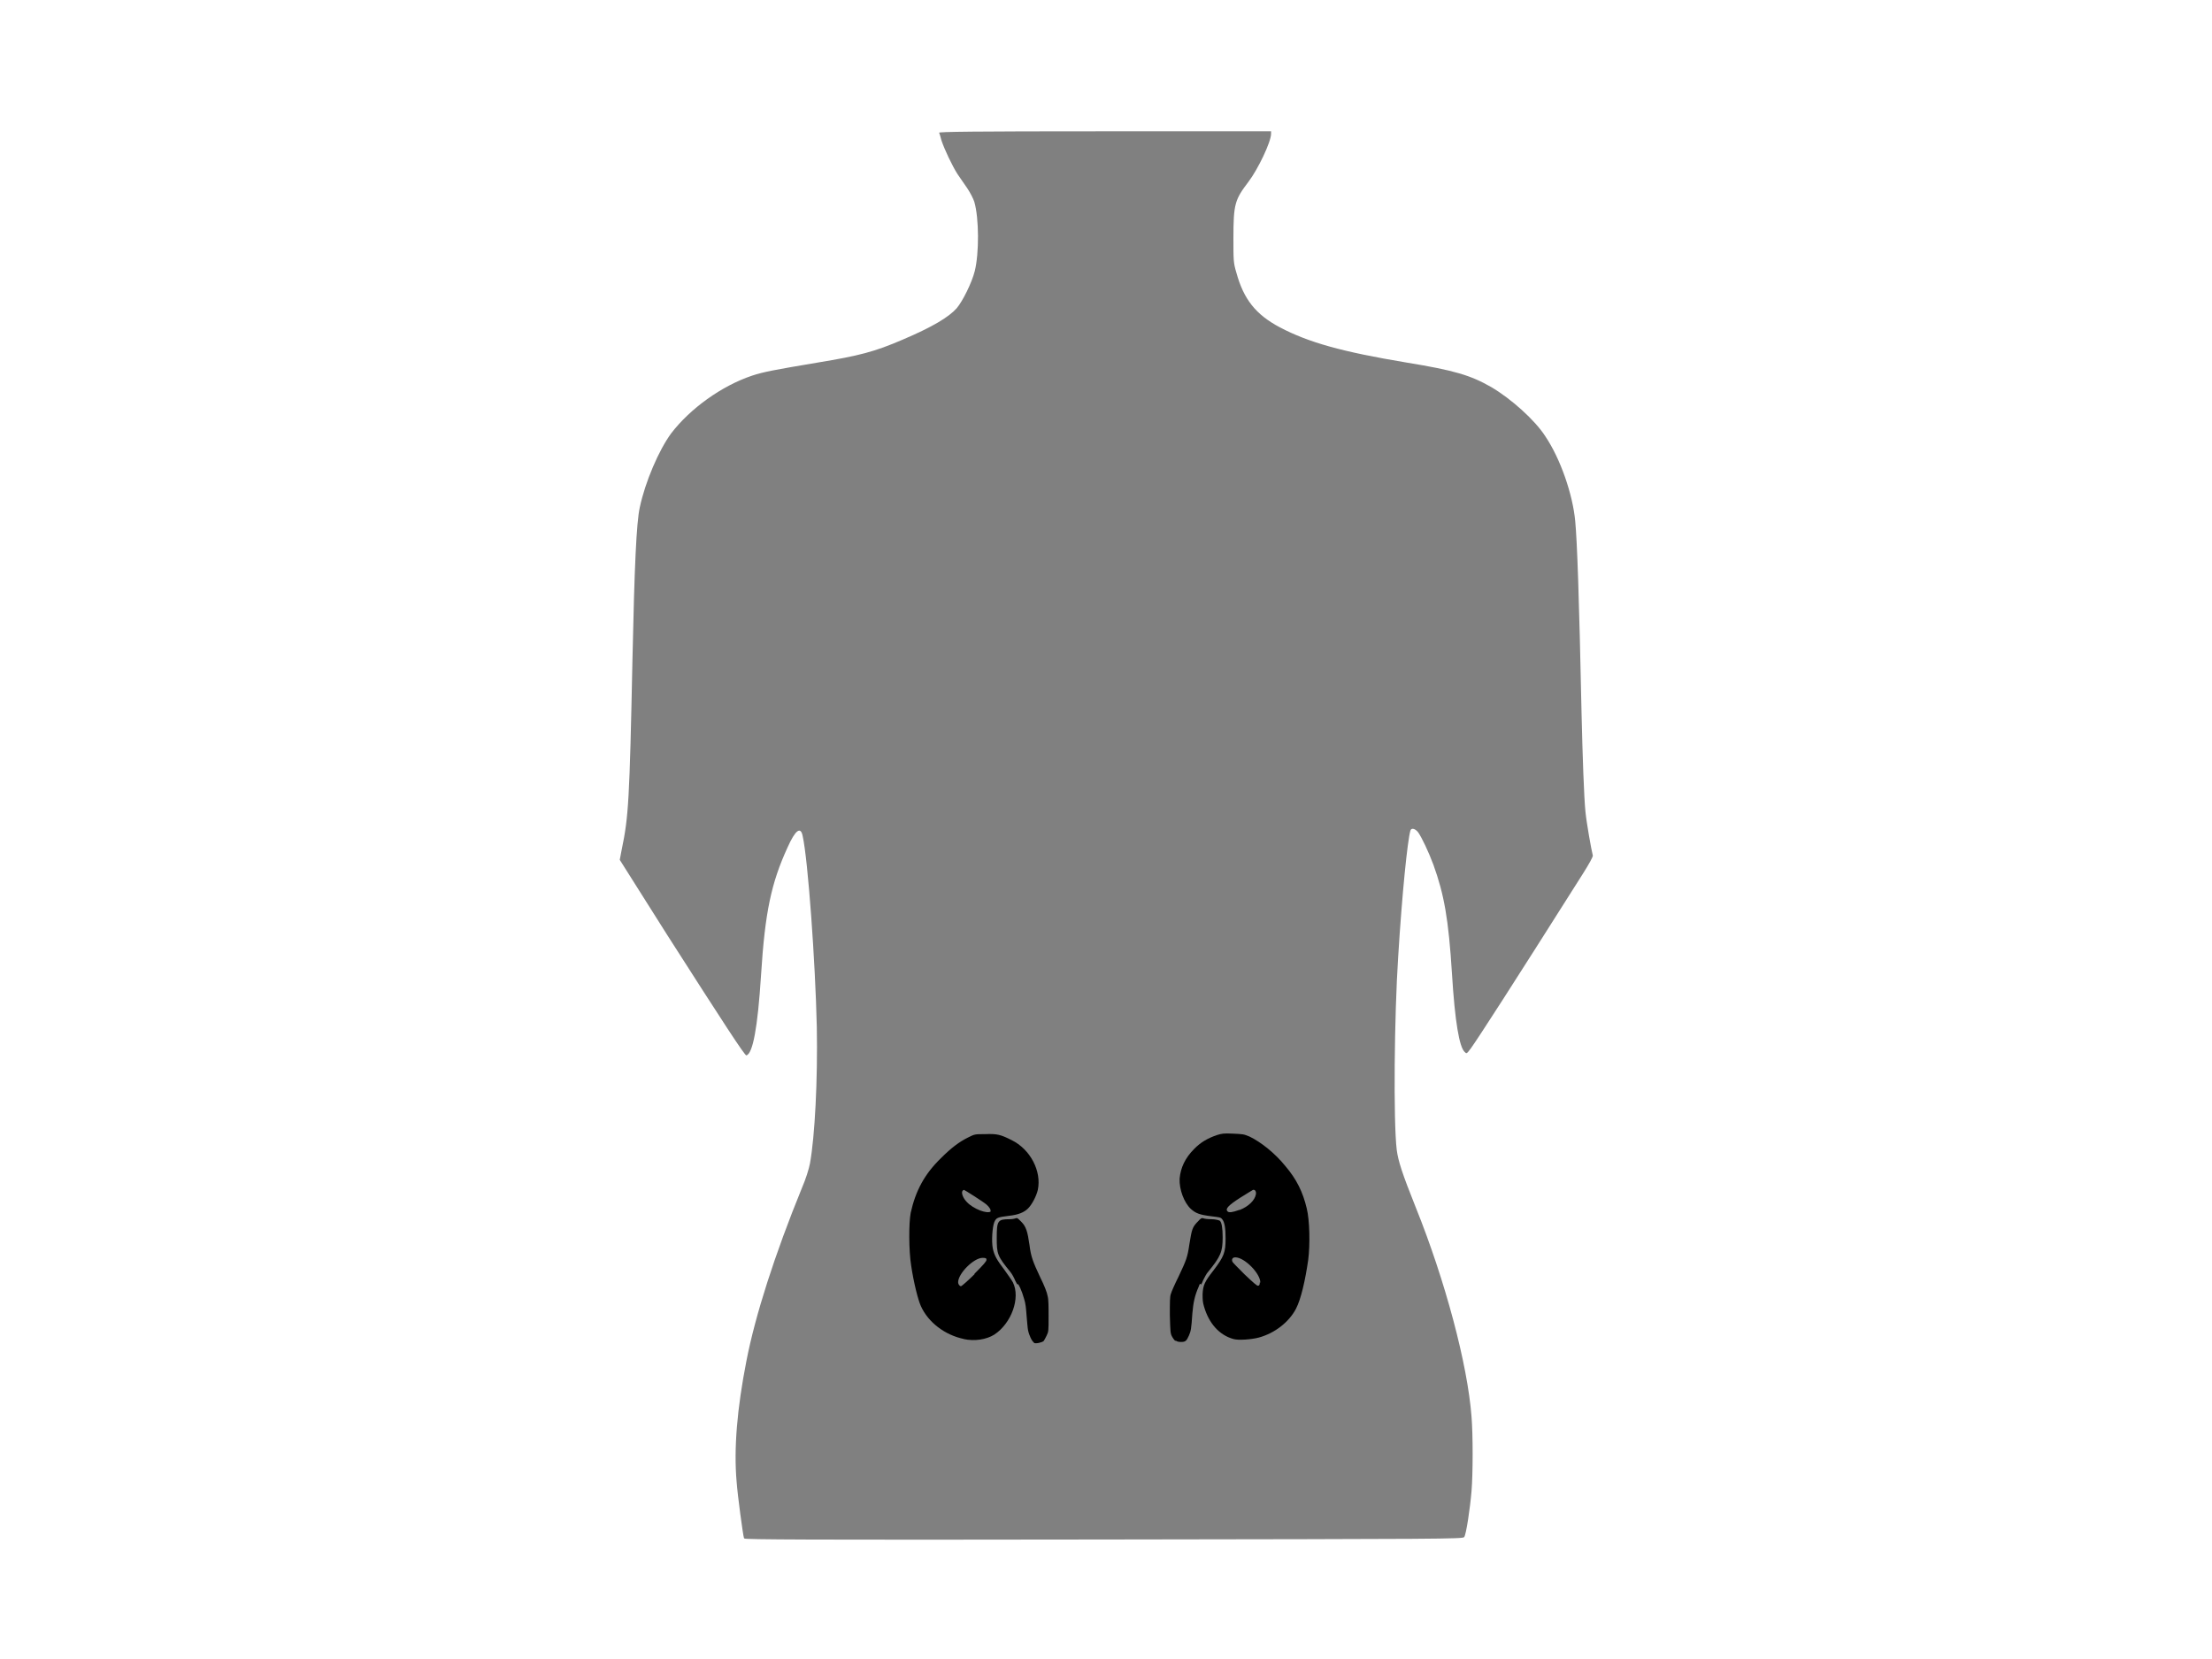 <svg xmlns="http://www.w3.org/2000/svg" viewBox="0 0 512 384">
<rect width="512" height="384" x="0" y="0" fill="none"/>
<path d="m 172.199,355.998 c -0.226,-0.679 -1.471,-9.847 -1.698,-13.016 -0.679,-7.696 0.113,-16.977 2.264,-27.955 2.037,-10.526 6.564,-24.673 12.902,-40.179 0.792,-1.811 1.585,-4.301 1.811,-5.546 1.132,-6.225 1.811,-19.354 1.585,-31.577 -0.34,-15.053 -2.037,-38.707 -3.282,-44.253 -0.453,-2.264 -1.698,-1.358 -3.509,2.716 -3.735,8.149 -5.206,14.94 -6.112,29.427 -0.792,12.45 -1.924,18.222 -3.395,18.675 -0.34,0.113 -5.206,-7.357 -18.448,-28.068 l -10.865,-17.203 0.453,-2.377 c 1.585,-7.583 1.811,-11.318 2.49,-44.14 0.453,-21.278 0.905,-31.577 1.698,-35.086 1.245,-5.885 4.414,-13.242 7.243,-17.09 4.414,-5.772 11.657,-10.978 18.675,-13.355 2.716,-0.905 5.206,-1.358 15.279,-3.056 9.62,-1.585 13.129,-2.49 19.693,-5.319 6.904,-2.943 10.639,-5.206 12.45,-7.243 1.358,-1.585 3.509,-5.885 4.188,-8.602 1.019,-4.074 1.019,-12.223 -0.113,-16.071 -0.226,-0.679 -0.905,-2.037 -1.585,-3.056 -0.679,-1.019 -1.698,-2.49 -2.264,-3.282 -1.245,-1.924 -3.056,-5.772 -3.735,-7.809 -0.226,-0.792 -0.453,-1.698 -0.566,-1.811 -0.113,-0.226 7.696,-0.34 38.368,-0.34 h 38.481 v 0.566 c 0,1.924 -3.056,8.262 -5.206,11.092 -3.169,4.188 -3.509,5.093 -3.509,13.129 0,5.093 0,5.659 0.679,7.923 1.698,6.225 4.527,9.733 10.073,12.676 6.678,3.509 14.374,5.659 29.313,8.149 11.092,1.811 14.826,2.943 19.58,5.659 4.64,2.716 10.186,7.696 12.563,11.431 3.509,5.206 6.338,13.468 6.904,19.58 0.453,4.754 0.905,17.43 1.471,44.593 0.226,9.62 0.566,19.58 0.905,22.749 0.226,2.377 1.358,8.828 1.698,10.073 0.113,0.226 -0.905,2.037 -2.264,4.188 -16.75,26.484 -23.994,37.689 -25.918,40.405 -1.019,1.358 -1.019,1.358 -1.471,0.905 -1.245,-1.132 -2.264,-7.017 -2.943,-18.109 -0.792,-12.676 -1.811,-18.335 -4.301,-25.239 -1.132,-3.056 -2.716,-6.338 -3.509,-7.47 -0.679,-0.905 -1.585,-1.132 -1.811,-0.453 -0.679,2.377 -1.924,14.487 -2.829,29.2 -0.905,13.695 -1.132,38.141 -0.34,44.706 0.34,2.603 1.245,5.433 4.414,13.355 6.791,16.864 11.997,36.33 12.902,48.441 0.34,4.188 0.34,13.016 0,17.203 -0.34,4.074 -1.245,10.073 -1.698,10.639 -0.34,0.453 -4.414,0.453 -83.413,0.566 -69.379,0.113 -83.073,0 -83.187,-0.226 z" style="fill:#808080;"/>
<path d="m 223.13,309.934 c -4.414,-0.905 -8.262,-3.848 -9.96,-7.583 -0.679,-1.471 -1.698,-5.546 -2.264,-9.394 -0.566,-3.509 -0.566,-9.847 -0.113,-12.223 1.132,-5.093 3.169,-8.941 7.017,-12.676 2.377,-2.377 4.188,-3.735 6.225,-4.754 1.585,-0.792 1.585,-0.792 3.961,-0.792 2.829,-0.113 3.622,0.113 6.112,1.358 4.414,2.15 7.017,7.243 6.112,11.544 -0.34,1.471 -1.358,3.395 -2.264,4.301 -0.905,0.905 -2.264,1.471 -4.414,1.698 -2.716,0.34 -2.943,0.453 -3.395,1.471 -0.453,1.132 -0.679,4.414 -0.34,6.112 0.34,1.585 0.905,2.603 2.716,4.98 0.792,1.132 1.698,2.377 1.924,2.829 1.811,3.622 -0.34,9.507 -4.301,12.11 -1.811,1.132 -4.527,1.585 -7.13,1.019 z m 2.377,-15.053 c 2.264,-2.264 2.829,-2.943 2.829,-3.282 0,-0.34 -0.113,-0.453 -0.905,-0.453 -2.037,0 -5.659,3.622 -5.659,5.659 0,0.453 0.34,0.905 0.679,0.905 0.113,0 1.585,-1.245 3.169,-2.829 z m 3.735,-14.487 c 0.226,-0.226 -0.226,-1.019 -0.905,-1.585 -0.792,-0.679 -5.093,-3.395 -5.206,-3.395 -0.113,0 -0.226,0.113 -0.34,0.226 -0.34,0.453 0.113,1.698 1.019,2.603 1.471,1.585 4.754,2.829 5.546,2.15 z" />
<path d="m 285.491,309.934 c -3.282,-0.905 -5.659,-3.622 -6.791,-7.47 -0.34,-1.132 -0.34,-1.698 -0.34,-2.943 0.113,-2.037 0.453,-2.829 2.49,-5.433 2.49,-3.282 2.829,-4.188 2.829,-7.47 0,-2.377 -0.226,-3.735 -0.792,-4.414 -0.34,-0.453 -0.679,-0.453 -2.49,-0.679 -2.716,-0.34 -3.622,-0.679 -4.754,-1.698 -1.585,-1.471 -2.716,-4.527 -2.603,-7.017 0.226,-2.49 1.245,-4.754 3.395,-6.904 1.471,-1.471 2.943,-2.377 5.206,-3.169 1.132,-0.34 1.585,-0.453 3.735,-0.34 2.377,0.113 2.49,0.113 3.848,0.679 2.603,1.245 5.885,3.848 8.262,6.791 2.603,3.056 4.074,5.998 4.98,9.847 0.679,2.716 0.792,8.375 0.34,11.884 -0.679,4.754 -1.698,9.168 -2.829,11.318 -1.585,3.056 -4.867,5.659 -8.602,6.678 -1.698,0.453 -4.754,0.679 -5.885,0.34 z m 6.225,-13.016 c 0.113,-2.037 -3.622,-5.885 -5.772,-5.885 -0.679,0 -0.905,0.453 -0.679,1.019 0.113,0.226 1.358,1.471 2.829,2.943 2.15,2.037 2.829,2.603 3.056,2.603 0.34,0 0.453,-0.226 0.453,-0.792 z M 286.963,280.055 c 2.037,-0.792 3.509,-2.264 3.735,-3.622 0.113,-0.679 -0.226,-1.132 -0.679,-1.019 -0.226,0.113 -1.471,0.905 -2.943,1.811 -2.829,1.811 -3.509,2.603 -2.943,3.169 0.34,0.34 1.132,0.226 2.716,-0.34 z" />
<path d="m 272.023,310.387 c -0.226,-0.226 -0.566,-0.679 -0.792,-1.132 -0.34,-0.679 -0.34,-1.132 -0.453,-4.867 0,-2.943 0,-4.301 0.226,-4.867 0.113,-0.453 0.905,-2.264 1.811,-4.074 1.811,-3.848 2.037,-4.414 2.49,-7.47 0.566,-3.509 0.679,-3.961 2.037,-5.319 0.566,-0.679 0.905,-0.792 1.132,-0.679 0.226,0.113 1.019,0.226 1.924,0.226 0.905,0 1.698,0.226 1.924,0.34 0.453,0.34 0.679,1.698 0.679,3.848 0,3.395 -0.453,4.414 -3.395,8.036 -0.34,0.34 -0.792,1.245 -1.132,1.924 -0.34,0.905 -0.566,1.132 -0.566,0.905 -0.113,-0.226 -0.226,-0.113 -0.453,0.566 -0.905,2.037 -1.245,3.622 -1.471,6.225 -0.226,3.509 -0.34,4.074 -0.792,5.093 -0.566,1.245 -0.792,1.471 -1.811,1.471 -0.679,0 -1.019,-0.113 -1.245,-0.34 z" />
<path d="m 239.314,310.726 c -0.453,-0.226 -1.132,-1.698 -1.358,-2.829 -0.113,-0.566 -0.226,-2.15 -0.34,-3.395 -0.113,-1.585 -0.226,-2.829 -0.566,-3.848 -0.566,-2.037 -1.358,-3.622 -1.471,-3.395 -0.113,0.113 -0.226,-0.113 -0.566,-0.792 -0.226,-0.566 -0.679,-1.471 -1.132,-2.037 -3.056,-3.735 -3.169,-4.188 -3.169,-7.923 0,-3.961 0.226,-4.301 2.943,-4.301 0.566,0 1.245,-0.113 1.471,-0.226 0.34,-0.113 0.453,0 1.245,0.792 1.132,1.132 1.471,2.264 1.924,5.433 0.34,2.716 0.792,3.848 2.49,7.47 0.905,1.811 1.585,3.509 1.698,4.301 0.226,0.792 0.226,2.377 0.226,4.754 0,3.282 0,3.509 -0.453,4.414 -0.226,0.453 -0.566,1.132 -0.679,1.245 -0.34,0.34 -1.811,0.679 -2.264,0.453 z" />
</svg>
